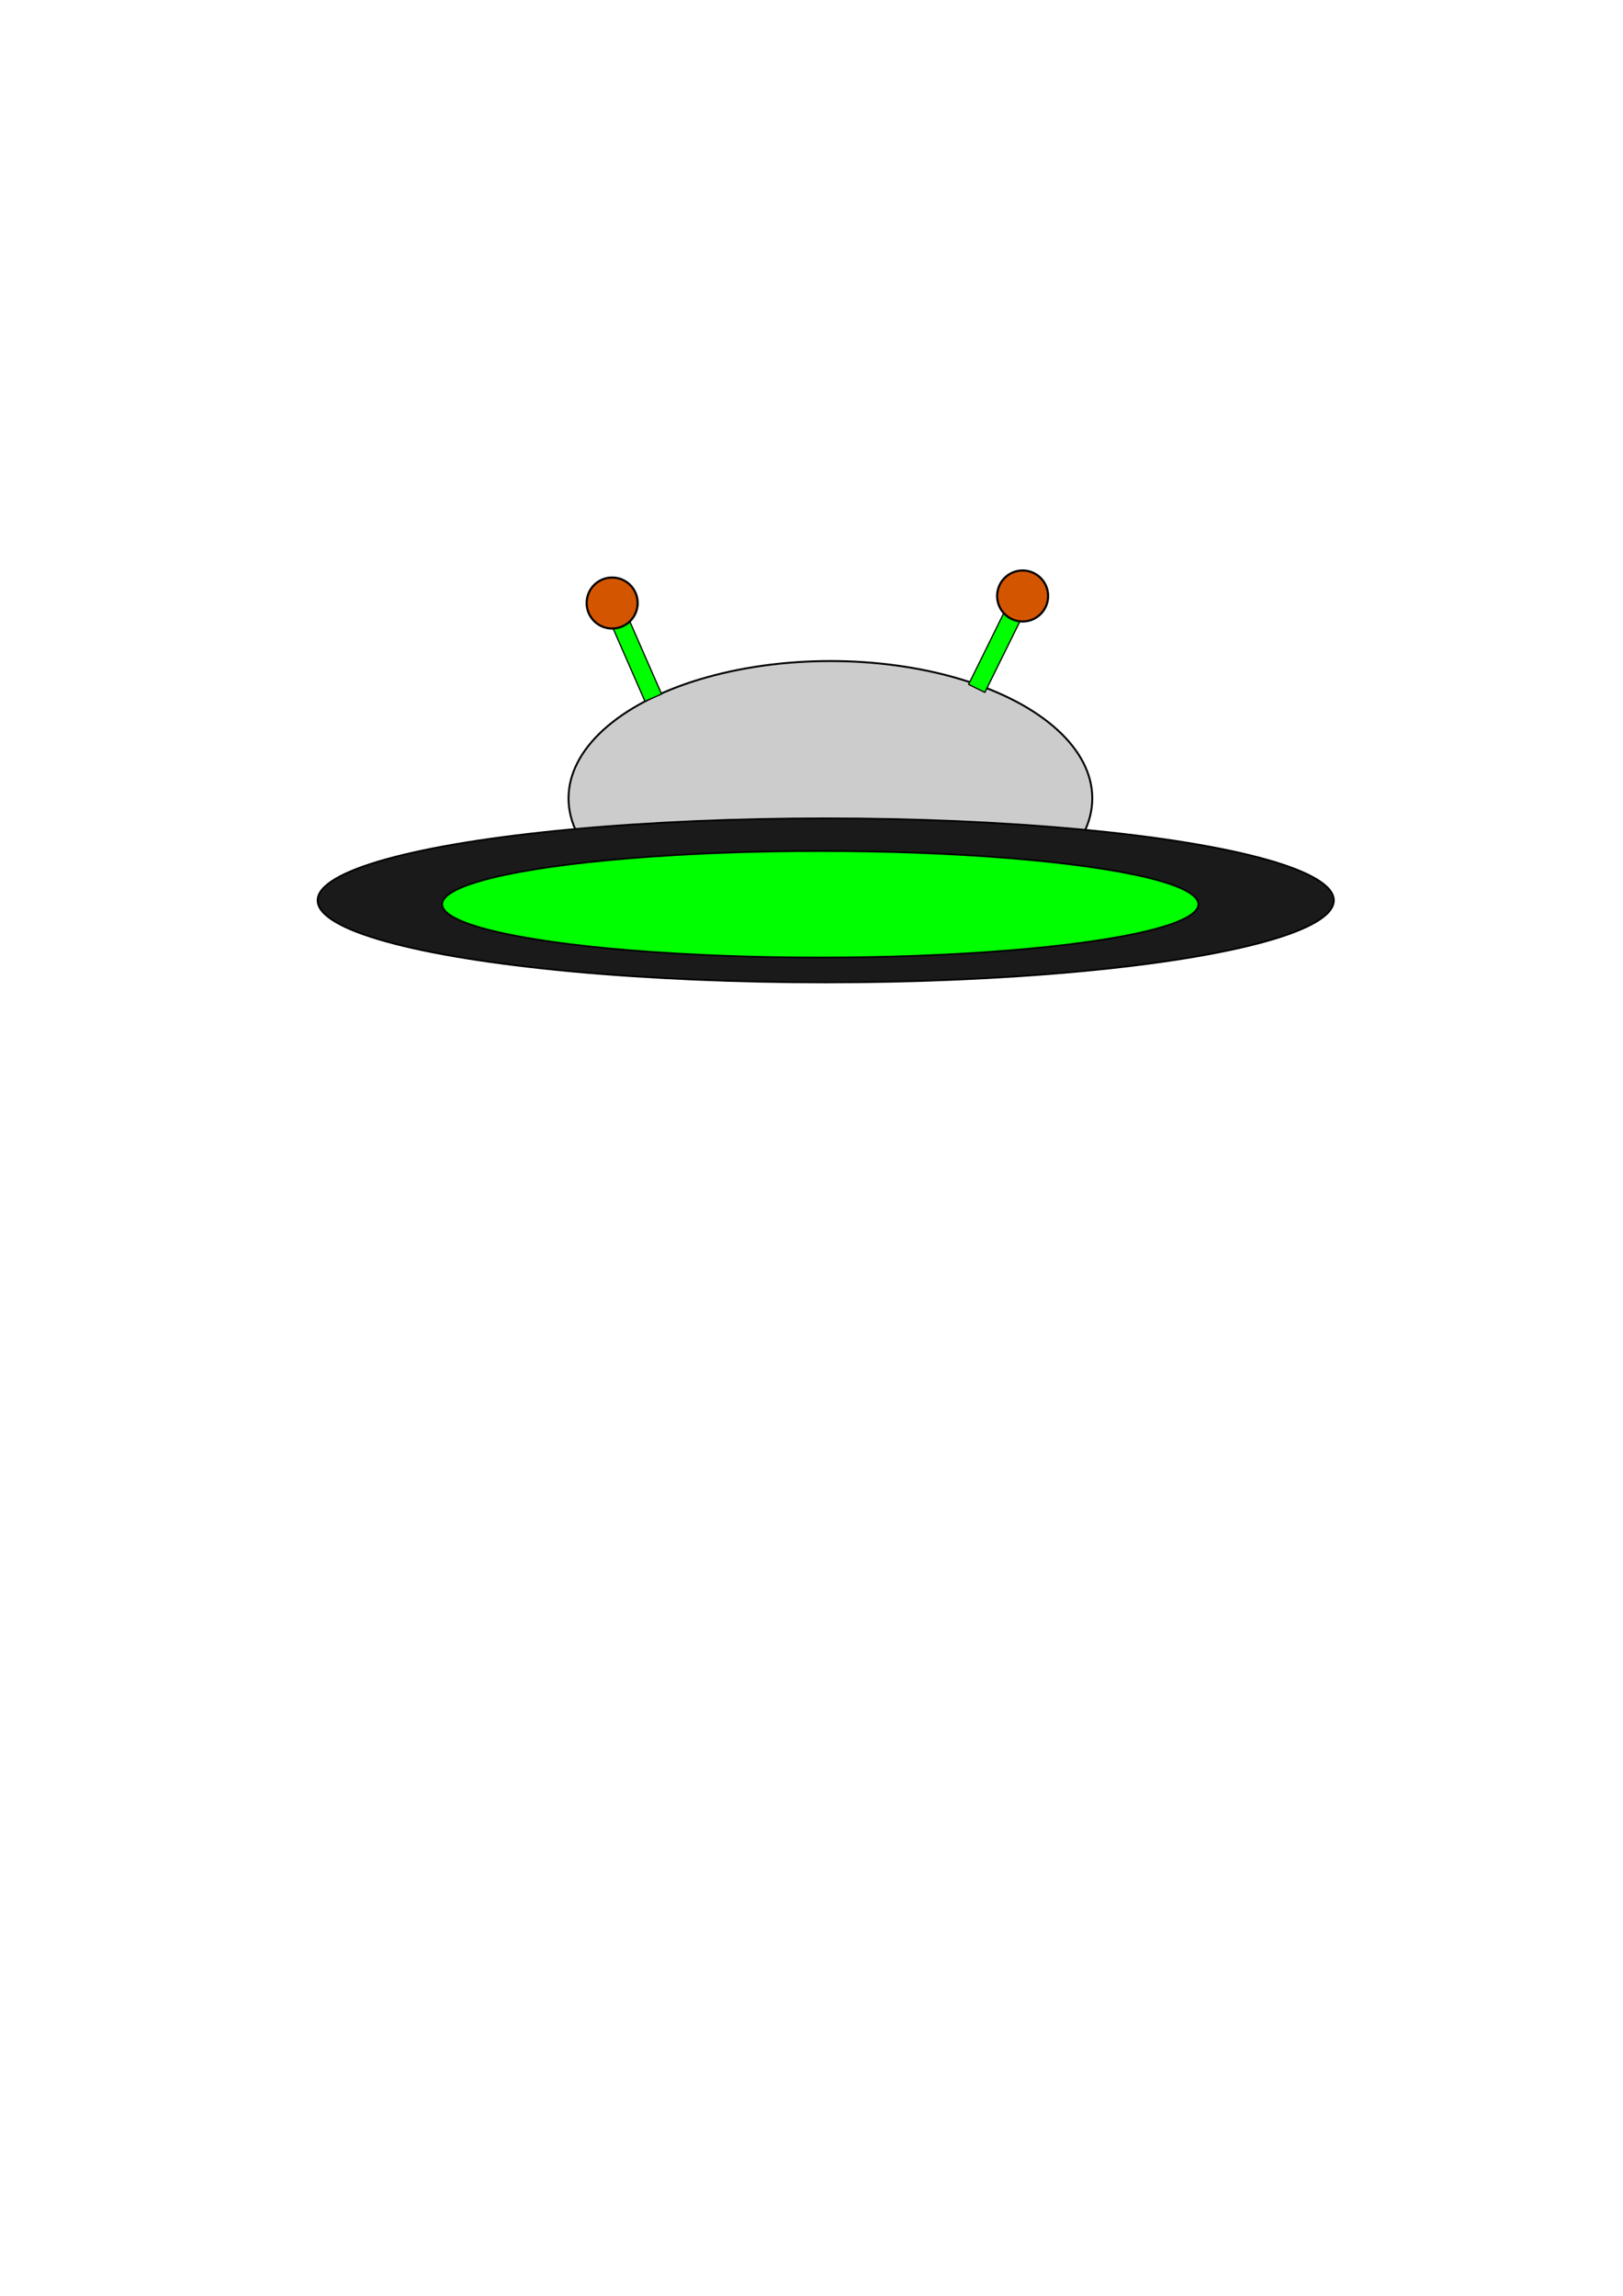 <?xml version="1.0" encoding="UTF-8" standalone="no"?>
<!-- Created with Inkscape (http://www.inkscape.org/) -->

<svg
   xmlns:dc="http://purl.org/dc/elements/1.1/"
   xmlns:cc="http://creativecommons.org/ns#"
   xmlns:rdf="http://www.w3.org/1999/02/22-rdf-syntax-ns#"
   xmlns:svg="http://www.w3.org/2000/svg"
   xmlns="http://www.w3.org/2000/svg"
   xmlns:xlink="http://www.w3.org/1999/xlink"
   xmlns:sodipodi="http://sodipodi.sourceforge.net/DTD/sodipodi-0.dtd"
   xmlns:inkscape="http://www.inkscape.org/namespaces/inkscape"
   width="210mm"
   height="297mm"
   viewBox="0 0 744.094 1052.362"
   id="svg5924"
   version="1.1"
   inkscape:version="0.91 r13725"
   sodipodi:docname="spacecraft.svg">
  <defs
     id="defs5926" />
  <sodipodi:namedview
     id="base"
     pagecolor="#ffffff"
     bordercolor="#666666"
     borderopacity="1.0"
     inkscape:pageopacity="0.0"
     inkscape:pageshadow="2"
     inkscape:zoom="0.98994949"
     inkscape:cx="377.72527"
     inkscape:cy="783.45691"
     inkscape:document-units="px"
     inkscape:current-layer="layer1"
     showgrid="false"
     inkscape:window-width="1920"
     inkscape:window-height="1017"
     inkscape:window-x="1912"
     inkscape:window-y="-8"
     inkscape:window-maximized="1" />
  <g
     inkscape:label="Layer 1"
     inkscape:groupmode="layer"
     id="layer1">
    <ellipse
       style="opacity:1;fill:#cccccc;fill-opacity:1;stroke:#000000;stroke-width:0.875;stroke-linecap:round;stroke-linejoin:round;stroke-miterlimit:4;stroke-dasharray:none;stroke-opacity:1"
       id="path6472"
       cx="380.714"
       cy="365.934"
       rx="120.062"
       ry="62.919" />
    <ellipse
       style="opacity:1;fill:#1a1a1a;fill-opacity:1;stroke:#000000;stroke-width:0.804;stroke-linecap:round;stroke-linejoin:round;stroke-miterlimit:4;stroke-dasharray:none;stroke-opacity:1"
       id="path6474"
       cx="378.571"
       cy="412.719"
       rx="232.955"
       ry="37.598" />
    <ellipse
       style="opacity:1;fill:#00ff00;fill-opacity:1;stroke:#000000;stroke-width:0.764;stroke-linecap:round;stroke-linejoin:round;stroke-miterlimit:4;stroke-dasharray:none;stroke-opacity:1"
       id="path6476"
       cx="376.071"
       cy="414.505"
       rx="173.332"
       ry="24.403" />
    <rect
       style="opacity:1;fill:#00ff00;fill-opacity:1;stroke:#000000;stroke-width:0.549;stroke-linecap:round;stroke-linejoin:round;stroke-miterlimit:4;stroke-dasharray:none;stroke-opacity:1"
       id="rect6478"
       width="8.309"
       height="49.737"
       x="141.974"
       y="363.361"
       transform="matrix(0.916,-0.401,0.401,0.916,0,0)" />
    <circle
       style="opacity:1;fill:#d45500;fill-opacity:1;stroke:#000000;stroke-width:0.979;stroke-linecap:round;stroke-linejoin:round;stroke-miterlimit:4;stroke-dasharray:none;stroke-opacity:1"
       id="path6480"
       cx="280.65"
       cy="276.418"
       r="11.689" />
    <use
       x="0"
       y="0"
       xlink:href="#rect6478"
       id="use6482"
       transform="matrix(0.644,0.765,-0.765,0.644,499.562,-119.519)"
       width="100%"
       height="100%" />
    <use
       x="0"
       y="0"
       xlink:href="#path6480"
       id="use6484"
       transform="matrix(0.644,0.765,-0.765,0.644,499.562,-119.519)"
       width="100%"
       height="100%" />
  </g>
</svg>
